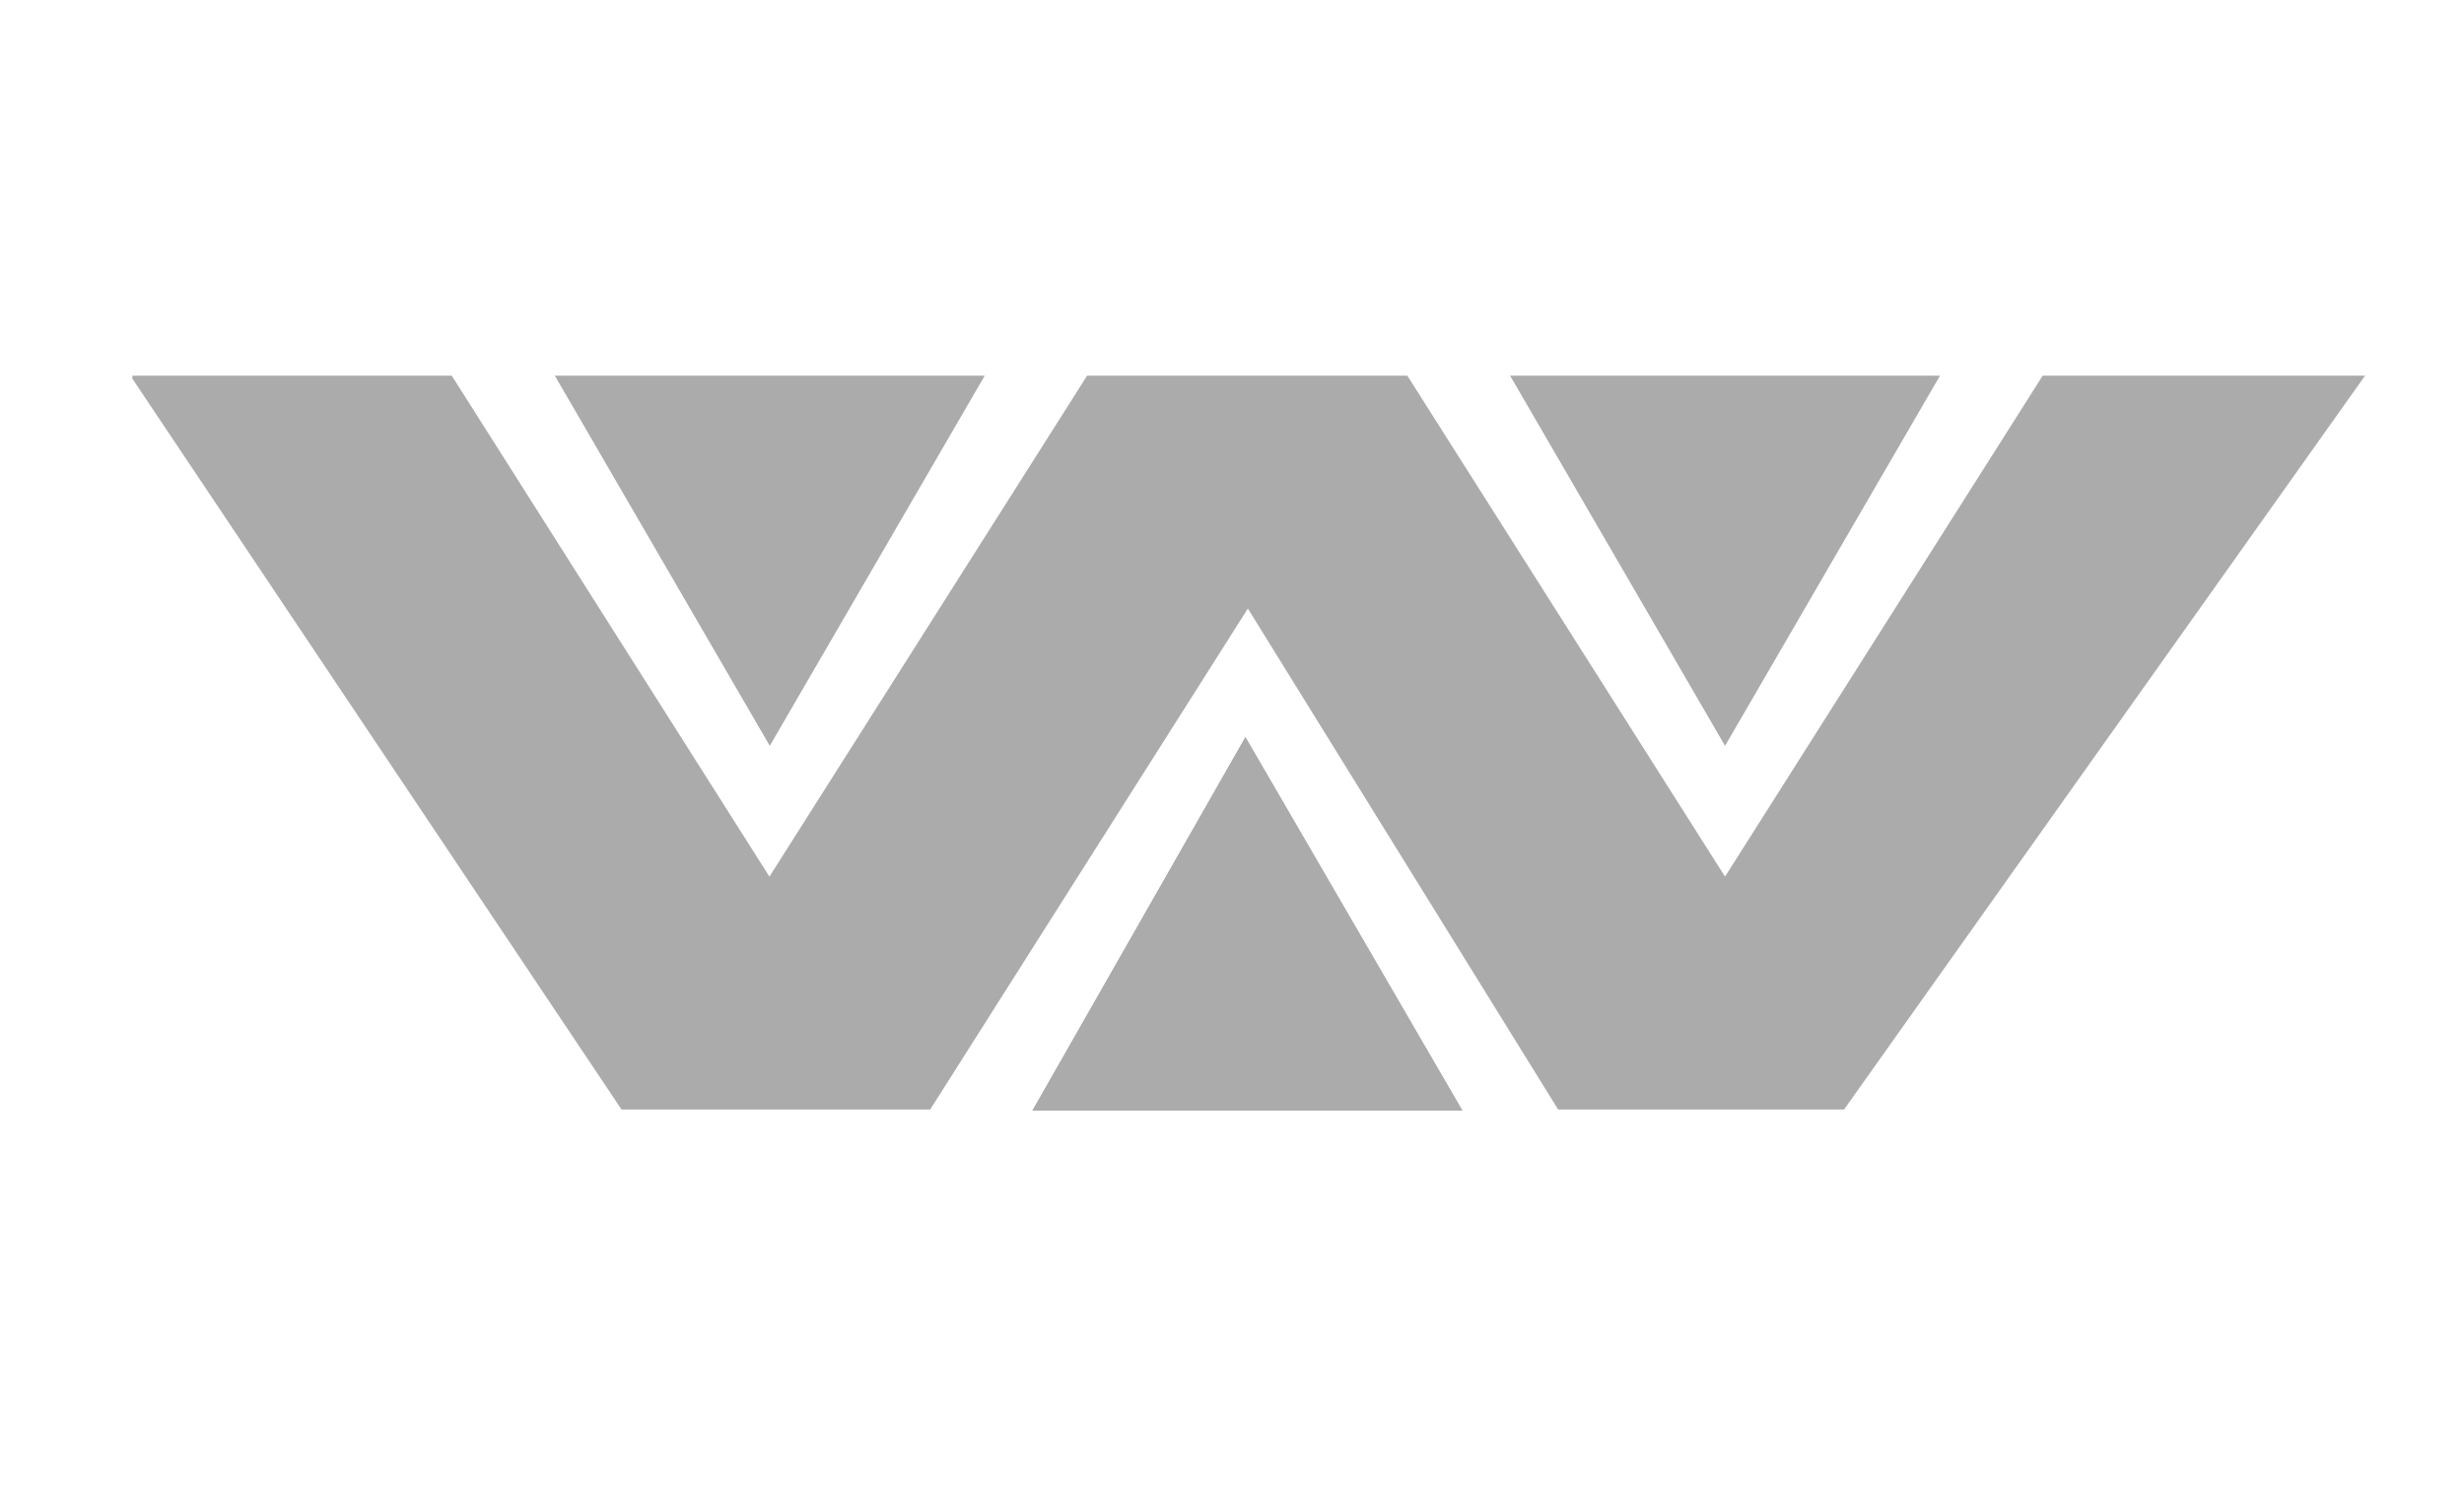 <?xml version="1.0" encoding="UTF-8" standalone="no"?>
<svg xmlns="http://www.w3.org/2000/svg" version="1.0" viewBox="0 0 796 482" opacity=".33">>
  <g stroke="null" id="svg_1">
   <path stroke="null" id="svg_3" d="m43.05,121.879l158,236.091l99.18,0l102.9,-162.291l100.5,162.291l91.84,0l167.6,-236.091l-102.9,0l-102.9,162.291l-102.9,-162.291l-102.9,0l-102.9,162.291l-102.9,-162.291l-102.9,0l0.28,0z"/>
   <path stroke="null" id="svg_4" d="m334.45,358.314l137.1,0l-69.21,-119.136l-67.94,119.136l0.05,0z"/>
   <path stroke="#000" id="svg_5" d="m334.45,358.314l137.1,0l-69.21,-119.136l-67.94,119.136l0.05,0z"/>
   <path stroke="null" id="svg_6" d="m488.75,121.879l137.1,0l-68.57,118.103l-68.57,-118.103l0.04,0z"/>
   <path stroke="null" id="svg_7" d="m180.15,121.879l137.1,0l-68.57,118.103l-68.57,-118.103l0.04,0z"/>
  </g>
</svg>